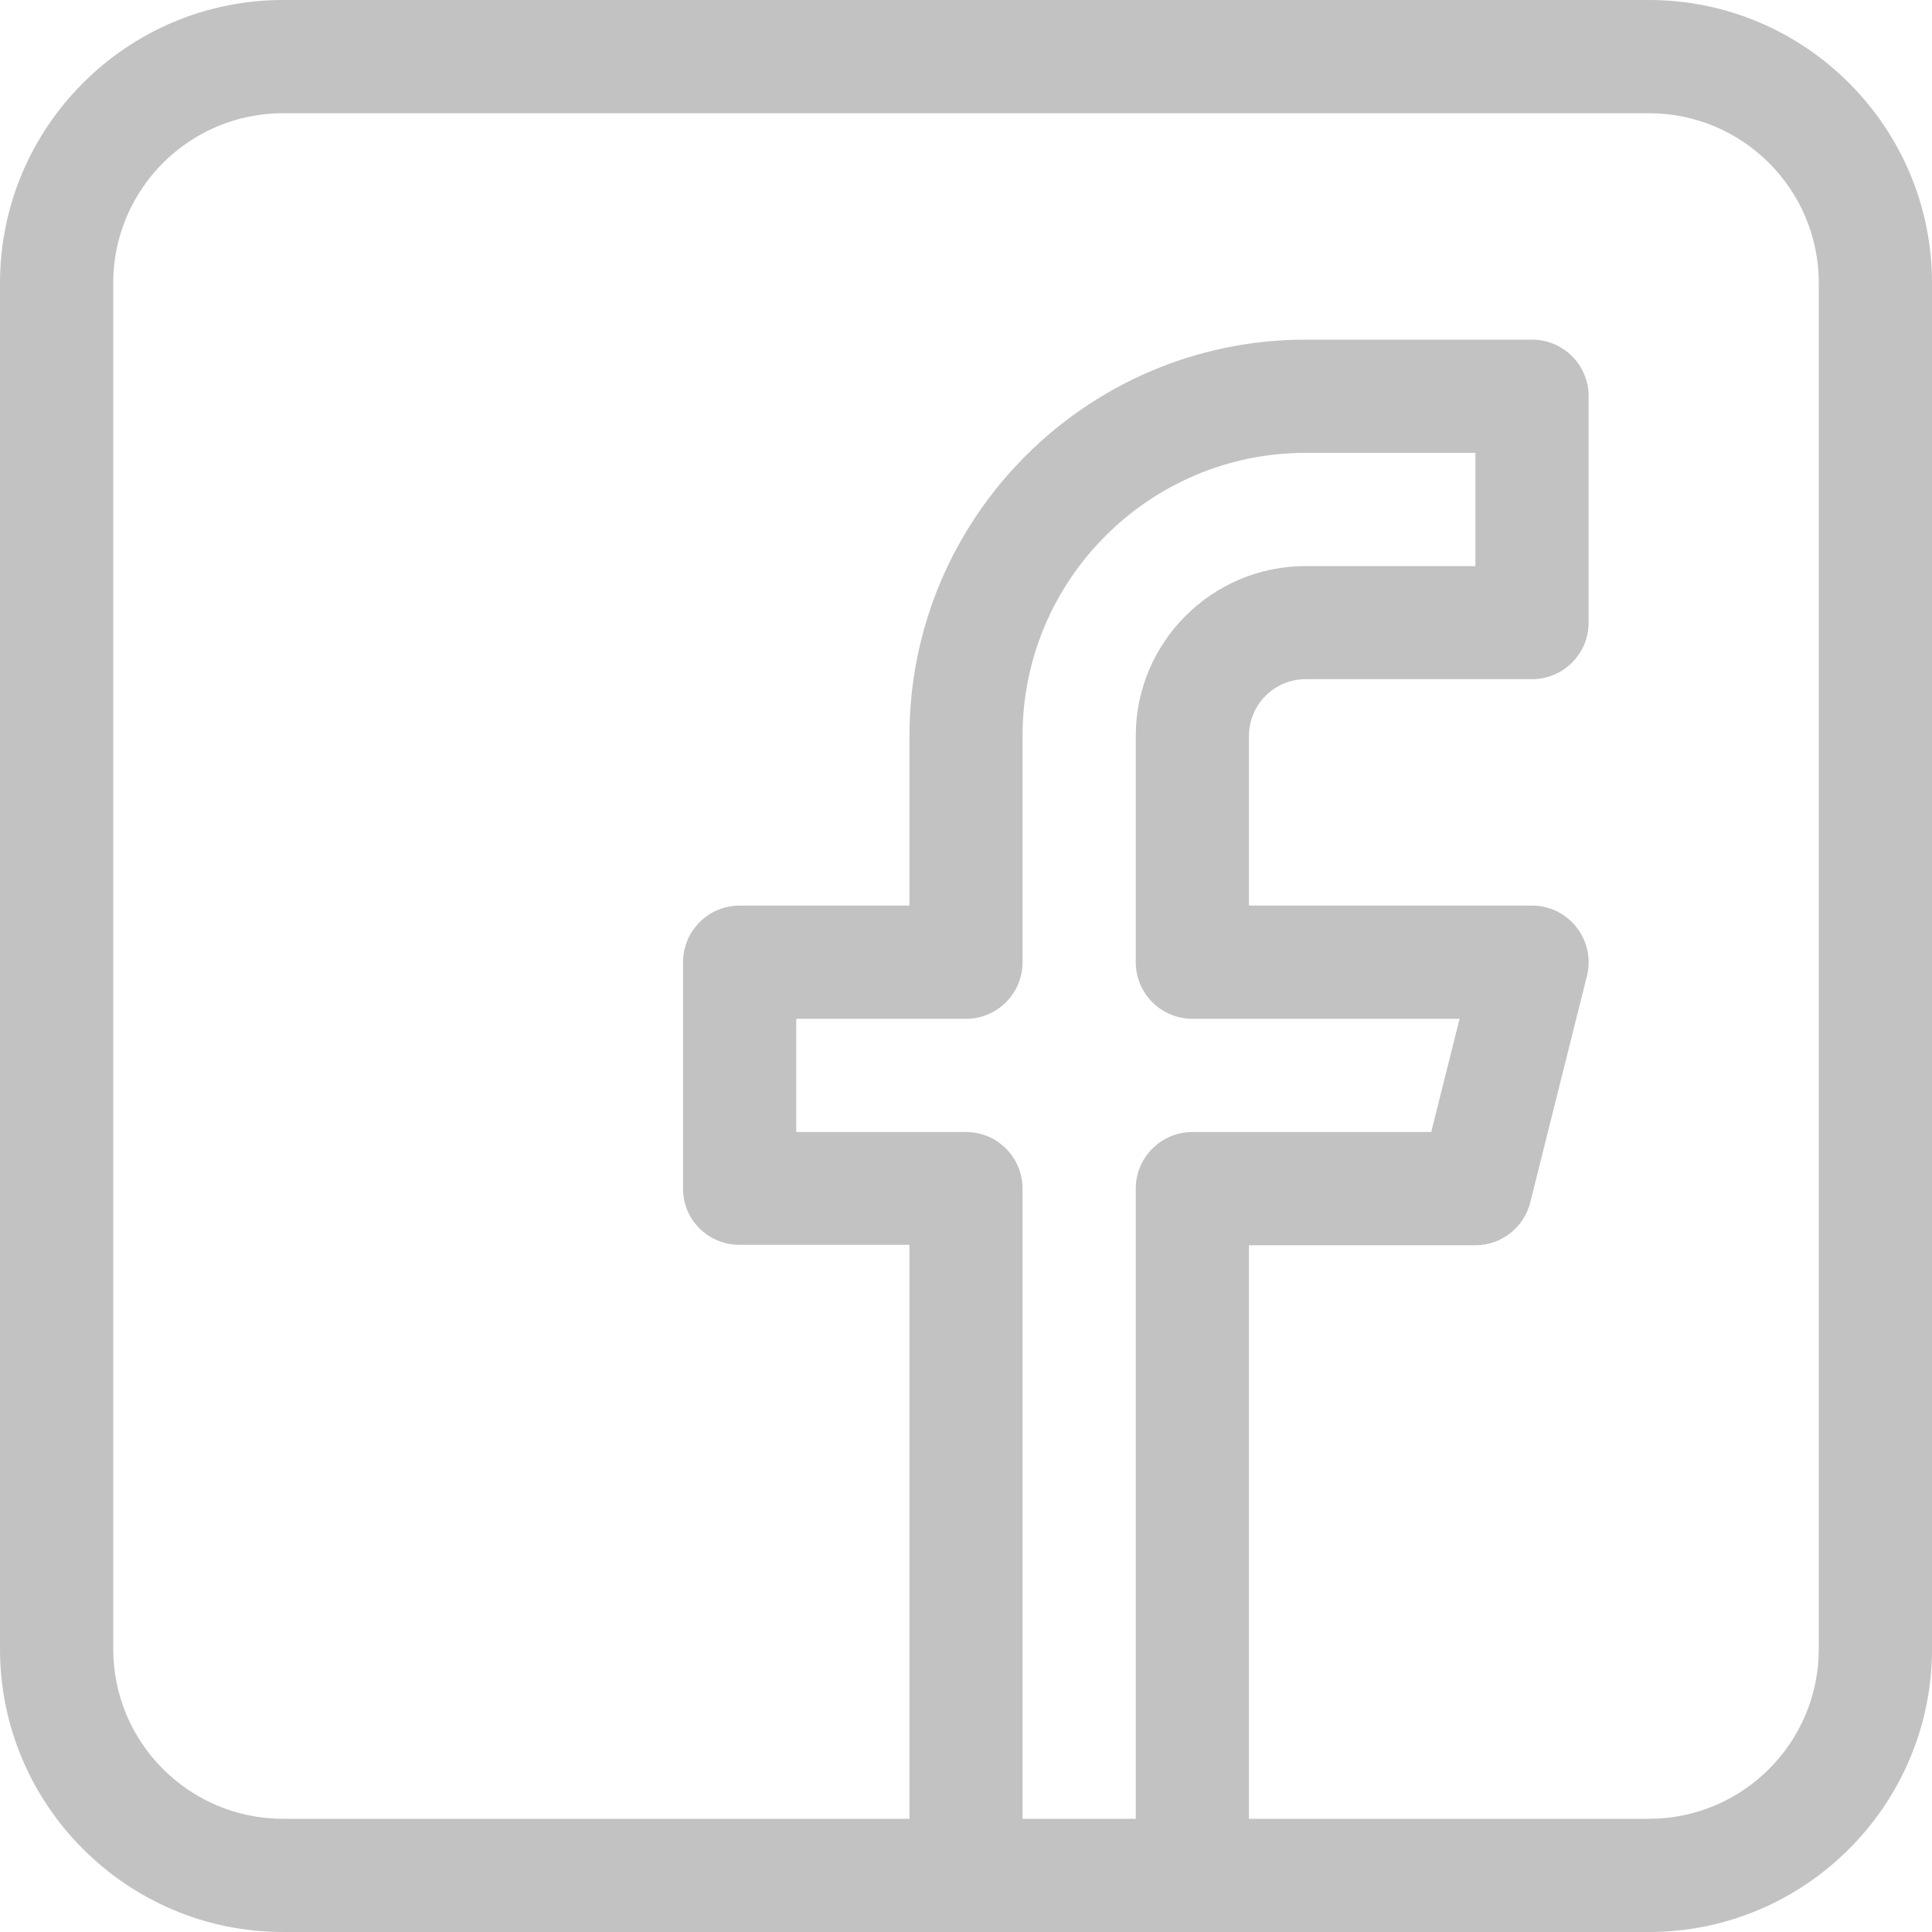 <svg width="15" height="15" viewBox="0 0 15 15" fill="none" xmlns="http://www.w3.org/2000/svg">
<path d="M12.803 0H2.197C0.986 0 0 0.986 0 2.197V12.803C0 14.014 0.986 15 2.197 15H12.803C14.014 15 15 14.014 15 12.803V2.197C15 0.986 14.014 0 12.803 0ZM8.818 9.229V14.121H7.939V9.229C7.939 8.986 7.743 8.789 7.5 8.789H6.182V7.91H7.5C7.743 7.91 7.939 7.713 7.939 7.471V5.713C7.939 4.501 8.925 3.516 10.137 3.516H11.455V4.395H10.137C9.41 4.395 8.818 4.986 8.818 5.713V7.471C8.818 7.713 9.015 7.91 9.258 7.91H11.332L11.112 8.789H9.258C9.015 8.789 8.818 8.986 8.818 9.229ZM14.121 12.803C14.121 13.53 13.53 14.121 12.803 14.121H9.697V9.668H11.455C11.657 9.668 11.832 9.531 11.881 9.335L12.321 7.577C12.39 7.3 12.18 7.031 11.895 7.031H9.697V5.713C9.697 5.471 9.894 5.273 10.137 5.273H11.895C12.137 5.273 12.334 5.077 12.334 4.834V3.076C12.334 2.833 12.137 2.637 11.895 2.637H10.137C8.441 2.637 7.061 4.017 7.061 5.713V7.031H5.742C5.499 7.031 5.303 7.228 5.303 7.471V9.229C5.303 9.471 5.499 9.665 5.742 9.665H7.061V14.121H2.197C1.47 14.121 0.879 13.53 0.879 12.803V2.197C0.879 1.47 1.47 0.879 2.197 0.879H12.803C13.53 0.879 14.121 1.47 14.121 2.197V12.803Z" fill="#C2C2C2"/>
</svg>
